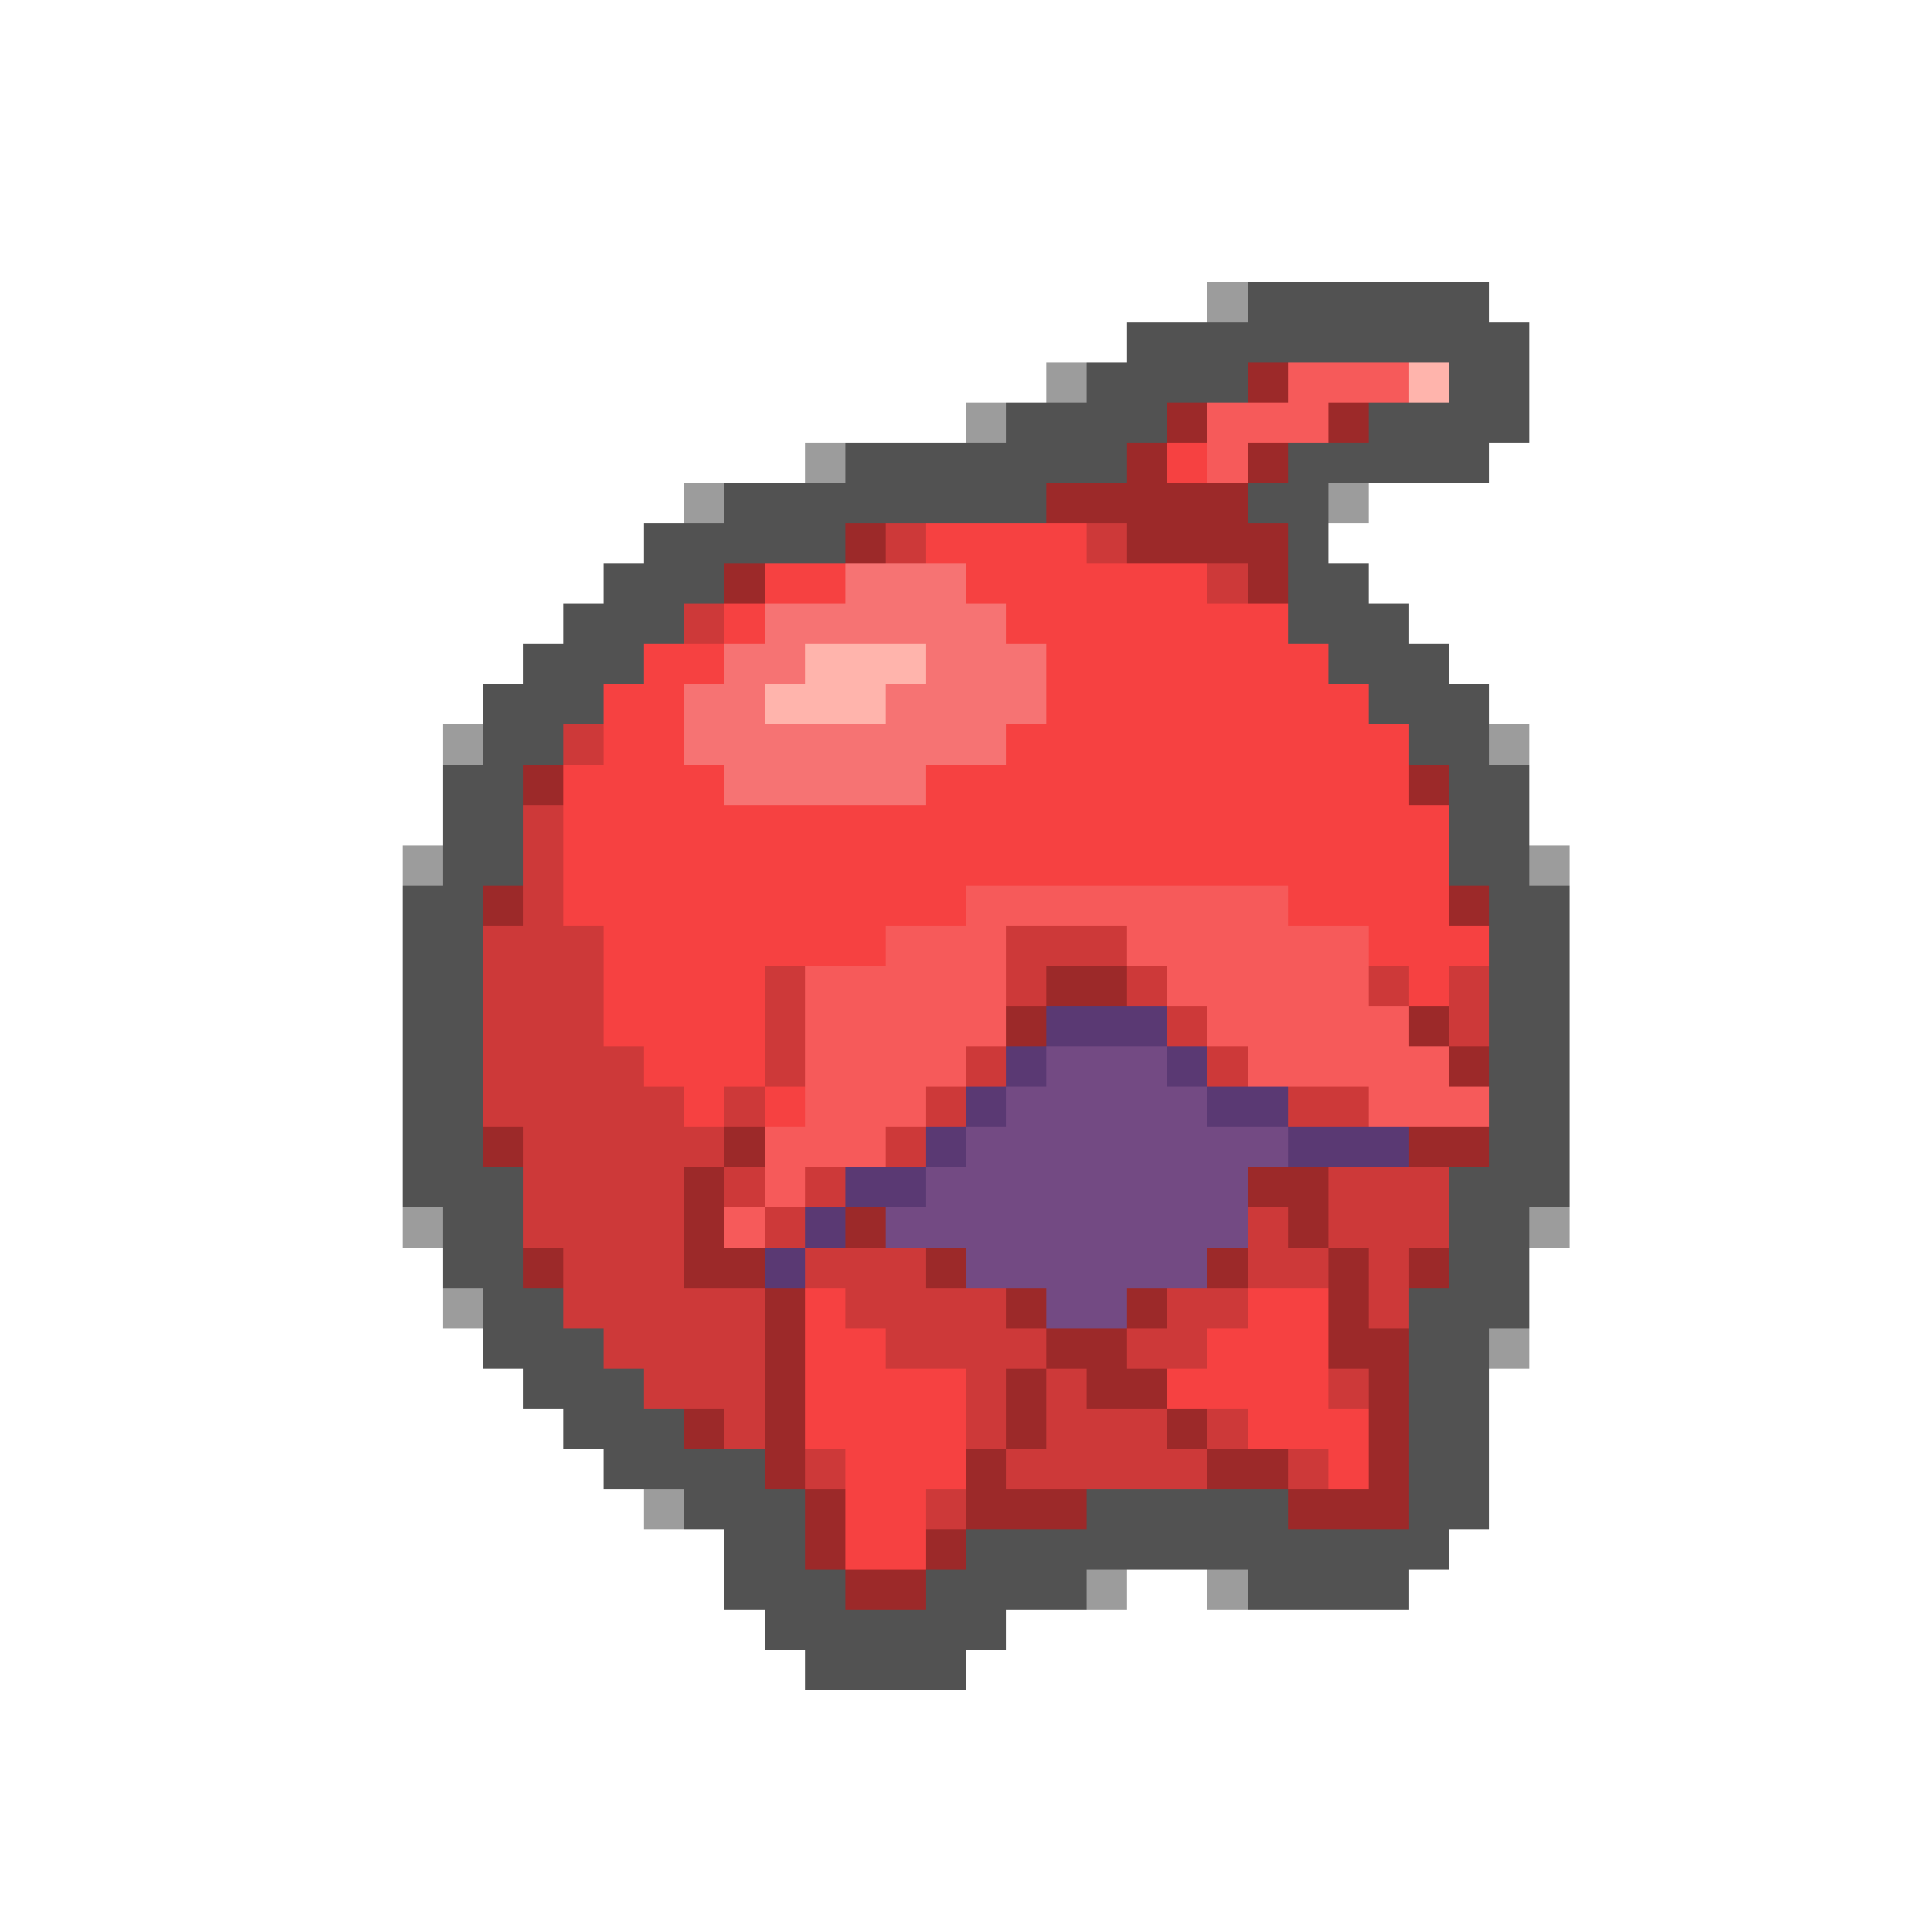 <svg xmlns="http://www.w3.org/2000/svg" viewBox="0 -0.5 48 48" shape-rendering="crispEdges">
<path stroke="#9c9c9c" d="M30 7h1M26 9h1M24 10h1M20 11h1M17 12h1M33 12h1M11 18h1M37 18h1M10 21h1M38 21h1M10 30h1M38 30h1M11 32h1M37 33h1M16 37h1M27 39h1M30 39h1" />
<path stroke="#525252" d="M31 7h6M28 8h10M27 9h4M36 9h2M25 10h4M34 10h4M21 11h7M32 11h5M18 12h8M31 12h2M16 13h5M32 13h1M15 14h3M32 14h2M14 15h3M32 15h3M13 16h3M33 16h3M12 17h3M34 17h3M12 18h2M35 18h2M11 19h2M36 19h2M11 20h2M36 20h2M11 21h2M36 21h2M10 22h2M37 22h2M10 23h2M37 23h2M10 24h2M37 24h2M10 25h2M37 25h2M10 26h2M37 26h2M10 27h2M37 27h2M10 28h2M37 28h2M10 29h3M36 29h3M11 30h2M36 30h2M11 31h2M36 31h2M12 32h2M35 32h3M12 33h3M35 33h2M13 34h3M35 34h2M14 35h3M35 35h2M15 36h4M35 36h2M17 37h3M27 37h5M35 37h2M18 38h2M24 38h12M18 39h3M23 39h4M31 39h4M19 40h6M20 41h4" />
<path stroke="#9c2929" d="M31 9h1M29 10h1M33 10h1M28 11h1M31 11h1M26 12h5M21 13h1M28 13h4M18 14h1M31 14h1M13 19h1M35 19h1M12 22h1M36 22h1M26 24h2M25 25h1M35 25h1M36 26h1M12 28h1M18 28h1M35 28h2M17 29h1M31 29h2M17 30h1M21 30h1M32 30h1M13 31h1M17 31h2M23 31h1M30 31h1M33 31h1M35 31h1M19 32h1M25 32h1M28 32h1M33 32h1M19 33h1M26 33h2M33 33h2M19 34h1M25 34h1M27 34h2M34 34h1M17 35h1M19 35h1M25 35h1M29 35h1M34 35h1M19 36h1M24 36h1M30 36h2M34 36h1M20 37h1M24 37h3M32 37h3M20 38h1M23 38h1M21 39h2" />
<path stroke="#f65a5a" d="M32 9h3M30 10h3M30 11h1M24 22h8M22 23h3M28 23h6M20 24h5M29 24h5M20 25h5M30 25h5M20 26h4M31 26h5M20 27h3M34 27h3M19 28h3M19 29h1M18 30h1" />
<path stroke="#ffb4ac" d="M35 9h1M20 16h3M19 17h3" />
<path stroke="#f64141" d="M29 11h1M23 13h4M19 14h2M24 14h6M18 15h1M25 15h7M16 16h2M26 16h7M15 17h2M26 17h8M15 18h2M25 18h10M14 19h4M23 19h12M14 20h22M14 21h22M14 22h10M32 22h4M15 23h7M34 23h3M15 24h4M35 24h1M15 25h4M16 26h3M17 27h1M19 27h1M20 32h1M31 32h2M20 33h2M30 33h3M20 34h4M29 34h4M20 35h4M31 35h3M21 36h3M33 36h1M21 37h2M21 38h2" />
<path stroke="#cd3939" d="M22 13h1M27 13h1M30 14h1M17 15h1M14 18h1M13 20h1M13 21h1M13 22h1M12 23h3M25 23h3M12 24h3M19 24h1M25 24h1M28 24h1M34 24h1M36 24h1M12 25h3M19 25h1M29 25h1M36 25h1M12 26h4M19 26h1M24 26h1M30 26h1M12 27h5M18 27h1M23 27h1M32 27h2M13 28h5M22 28h1M13 29h4M18 29h1M20 29h1M33 29h3M13 30h4M19 30h1M31 30h1M33 30h3M14 31h3M20 31h3M31 31h2M34 31h1M14 32h5M21 32h4M29 32h2M34 32h1M15 33h4M22 33h4M28 33h2M16 34h3M24 34h1M26 34h1M33 34h1M18 35h1M24 35h1M26 35h3M30 35h1M20 36h1M25 36h5M32 36h1M23 37h1" />
<path stroke="#f67373" d="M21 14h3M19 15h6M18 16h2M23 16h3M17 17h2M22 17h4M17 18h8M18 19h5" />
<path stroke="#5a3973" d="M26 25h3M25 26h1M29 26h1M24 27h1M30 27h2M23 28h1M32 28h3M21 29h2M20 30h1M19 31h1" />
<path stroke="#734a83" d="M26 26h3M25 27h5M24 28h8M23 29h8M22 30h9M24 31h6M26 32h2" />
</svg>